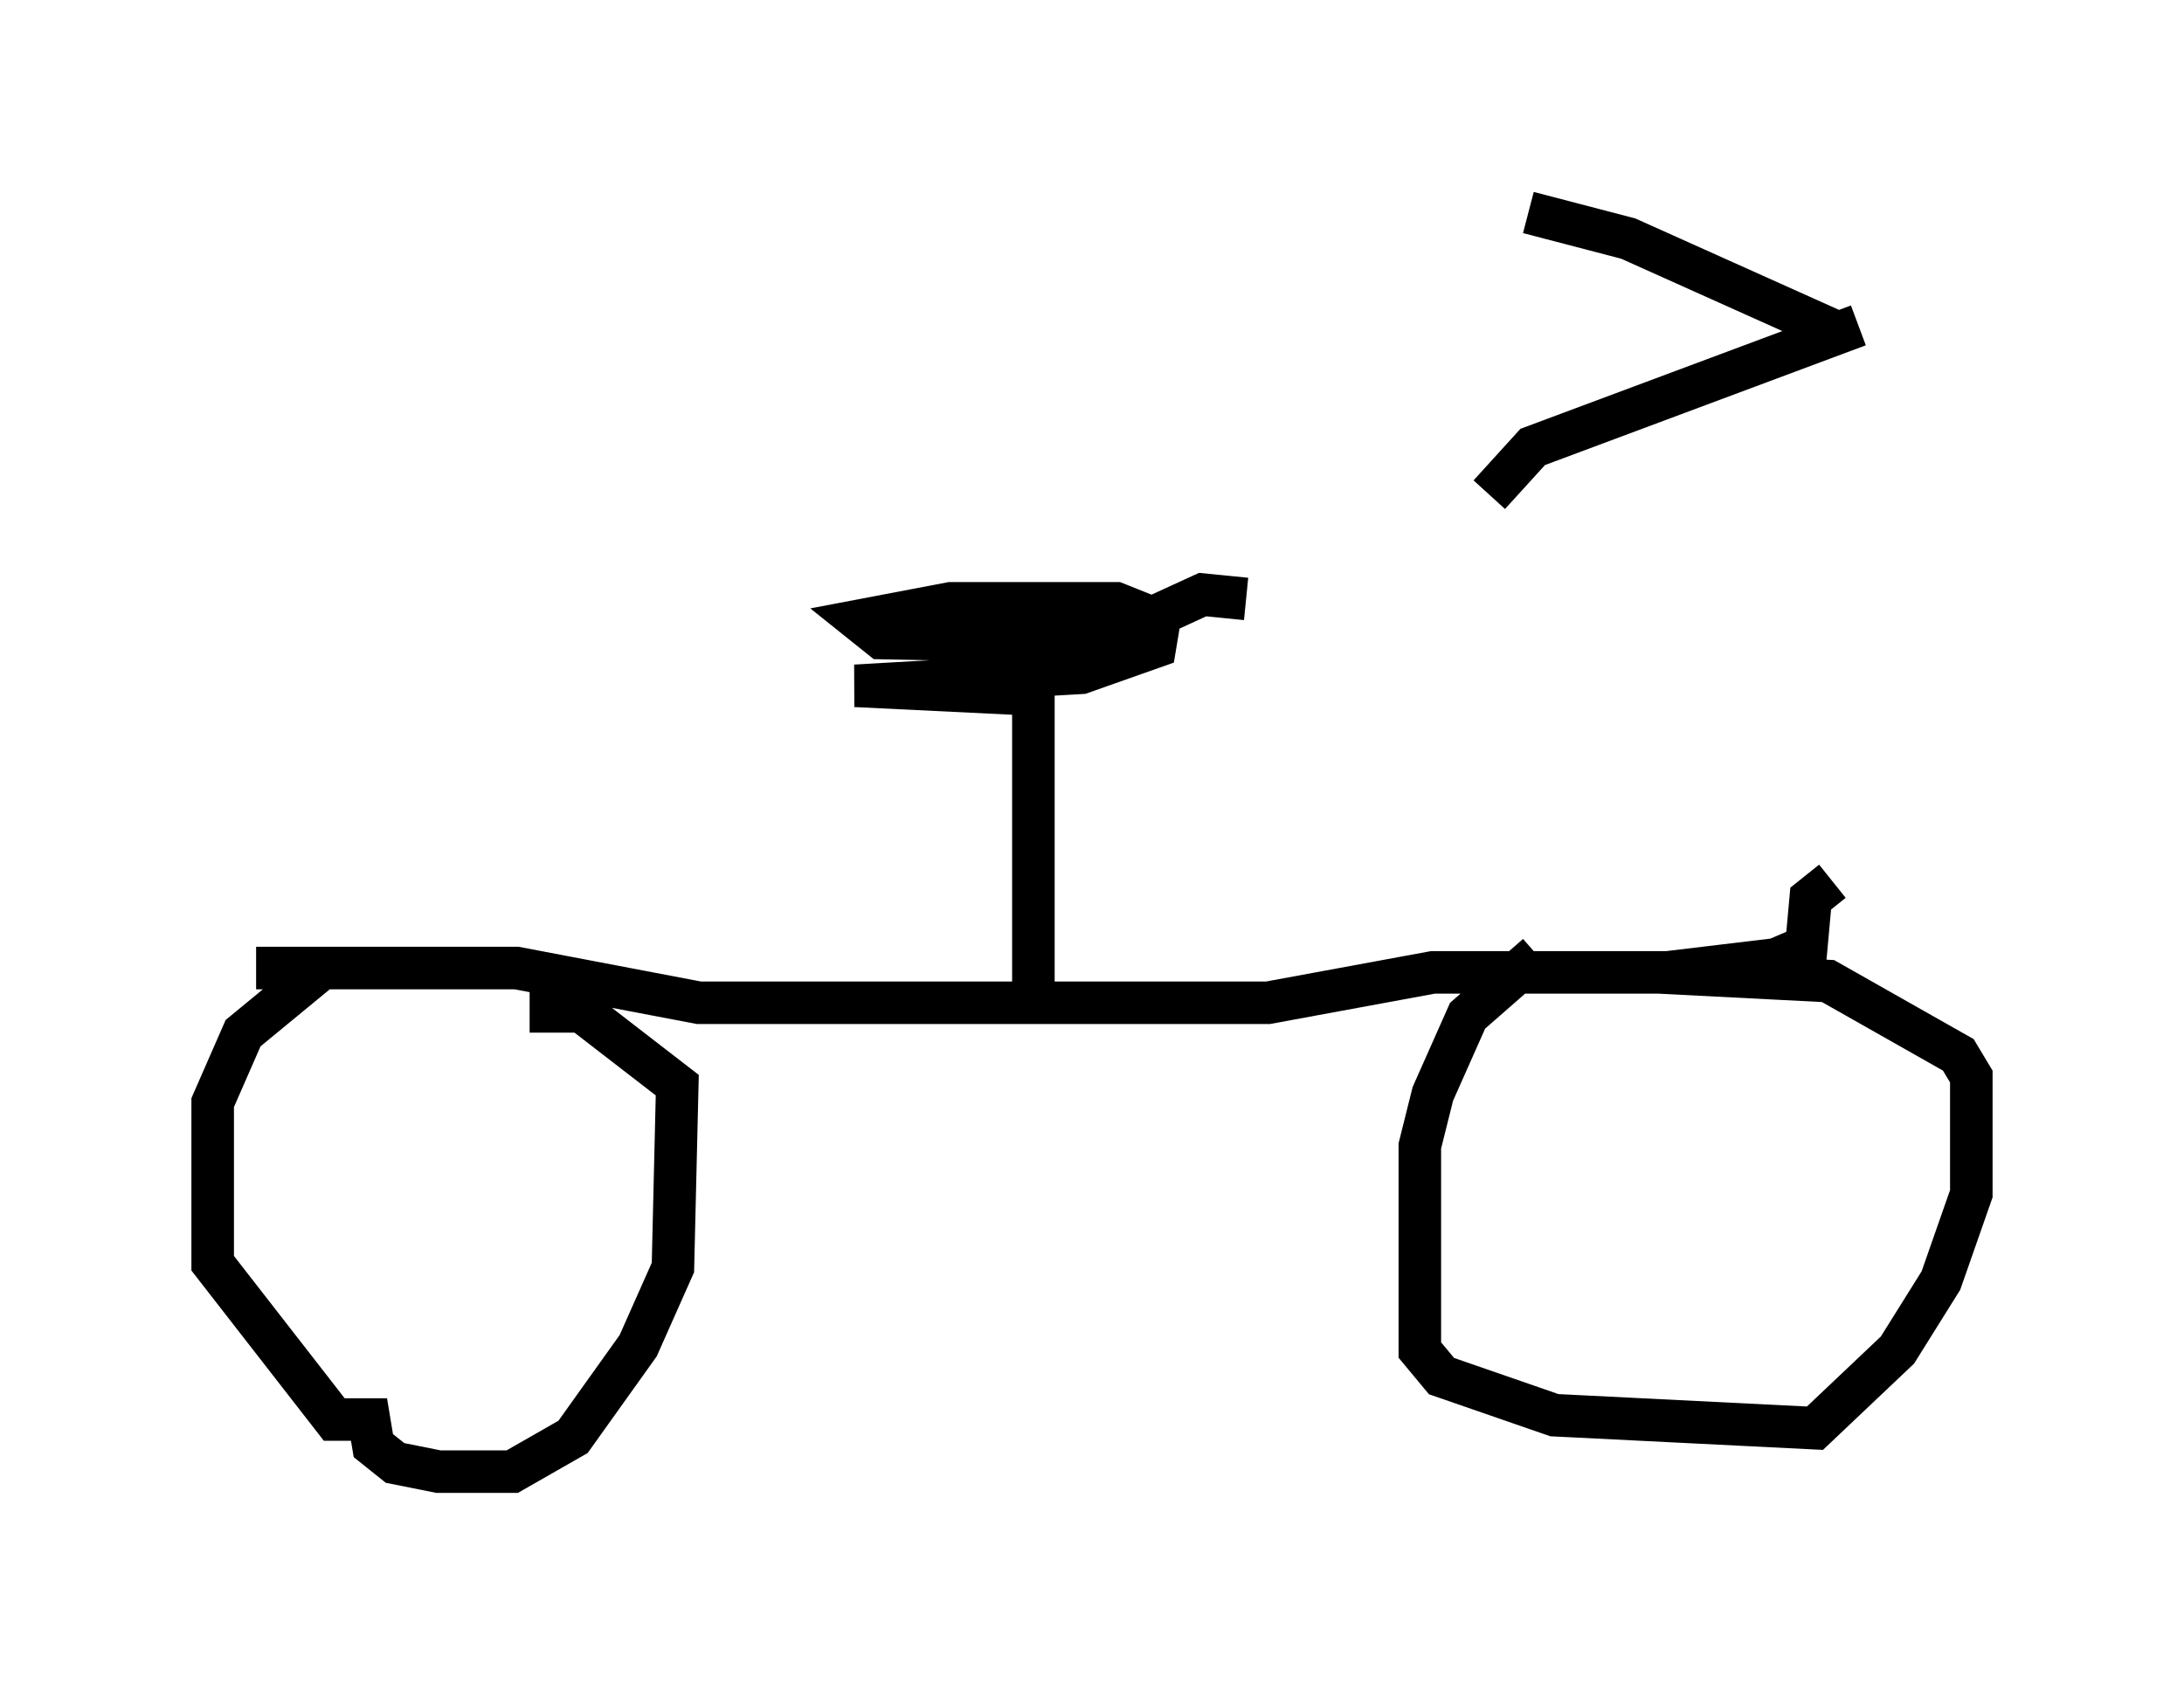 <?xml version="1.0" encoding="utf-8" ?>
<svg baseProfile="full" height="39.604" version="1.1" width="51.344" xmlns="http://www.w3.org/2000/svg" xmlns:ev="http://www.w3.org/2001/xml-events" xmlns:xlink="http://www.w3.org/1999/xlink"><defs /><rect fill="white" height="39.604" width="51.344" x="0" y="0" /><path d="M43.282, 8.063 m-0.204, 12.658 l-0.51, 0.408 -0.102, 1.123 l-0.715, 0.306 -2.552, 0.306 l-5.513, 0.0 -3.879, 0.715 l-13.373, 0.0 -4.288, -0.817 l-6.125, 0.0 m1.429, 0.102 l-1.735, 1.429 -0.715, 1.633 l0.0, 3.777 2.858, 3.675 l0.817, 0.0 0.102, 0.613 l0.51, 0.408 1.021, 0.204 l1.735, 0.0 1.429, -0.817 l1.531, -2.144 0.817, -1.838 l0.102, -4.288 -2.246, -1.735 l-1.225, 0.0 m23.684, -1.327 l-1.633, 1.429 -0.817, 1.838 l-0.306, 1.225 0.0, 4.798 l0.51, 0.613 2.654, 0.919 l6.125, 0.306 1.94, -1.838 l1.021, -1.633 0.715, -2.042 l0.0, -2.756 -0.306, -0.51 l-3.063, -1.735 -3.981, -0.204 m-14.7, 0.306 l0.0, -6.84 -4.185, -0.204 l5.308, -0.306 1.735, -0.613 l0.102, -0.613 -1.021, -0.408 l-3.879, 0.0 -2.144, 0.408 l0.51, 0.408 5.104, 0.102 l2.45, -1.123 1.021, 0.102 m13.986, -6.227 l-5.002, -2.246 -2.348, -0.613 m7.758, 2.654 l-7.656, 2.858 -1.021, 1.123 " fill="none" stroke="black" stroke-width="1" /></svg>